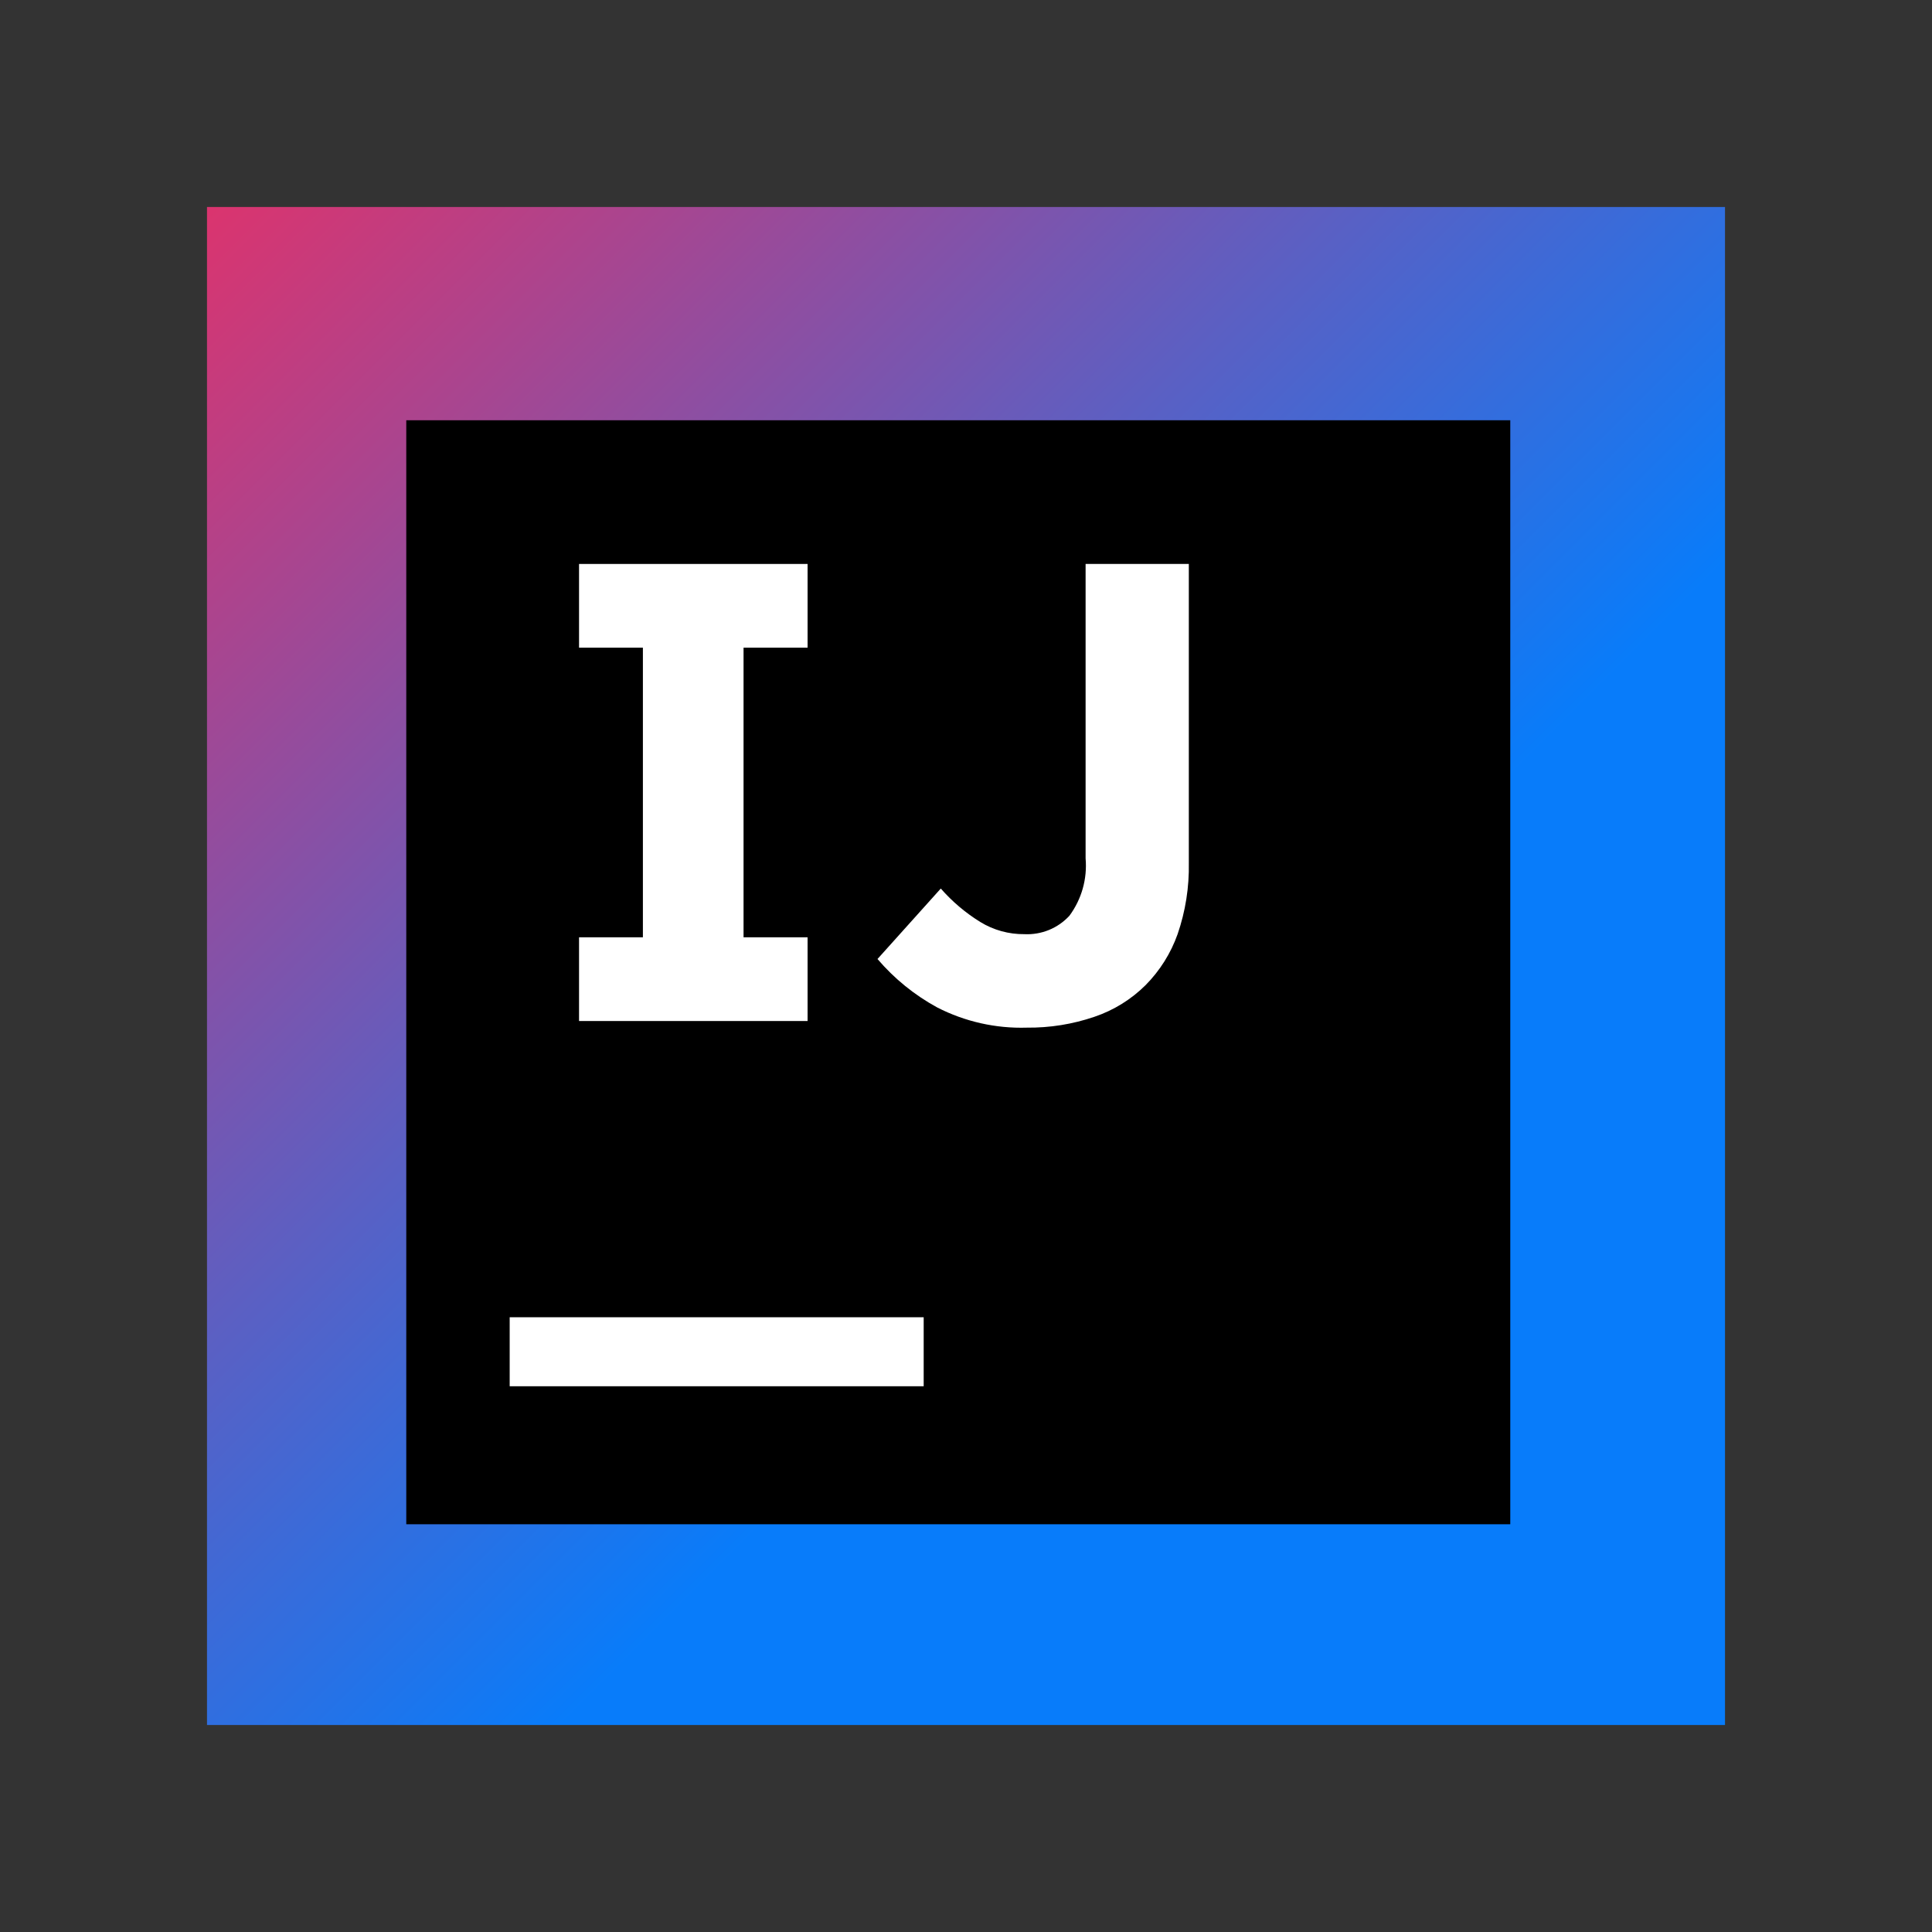 <svg width="105" height="105" viewBox="0 0 105 105" fill="none" xmlns="http://www.w3.org/2000/svg">
<rect x="0" y="0" width="105" height="105" fill="#333333" stroke="none"/>
<path d="M11.25 11.25H93.75V93.75H11.25V11.25Z" fill="url(#paint0_linear)"/>
<path d="M22.08 22.84H82.08V82.84H22.08V22.84Z" fill="black"/>
<path d="M27.7 71.59H50.2V75.34H27.7V71.59Z" fill="white"/>
<path d="M43.89 35.2V30.65H31.47V35.2H34.94V50.94H31.47V55.49H43.89V50.94H40.41V35.2H43.89Z" fill="white"/>
<path d="M55.81 55.85C54.116 55.903 52.437 55.524 50.93 54.75C49.699 54.078 48.601 53.187 47.69 52.12L51.13 48.29C51.752 49.001 52.477 49.614 53.28 50.11C53.999 50.55 54.827 50.778 55.67 50.77C56.127 50.793 56.583 50.715 57.006 50.543C57.43 50.37 57.81 50.106 58.12 49.77C58.784 48.872 59.097 47.763 59 46.65V30.65H64.61V46.9C64.635 48.216 64.428 49.526 64 50.77C63.631 51.81 63.036 52.756 62.26 53.54C61.477 54.318 60.526 54.907 59.48 55.26C58.296 55.665 57.051 55.864 55.8 55.85" fill="white"/>
<defs>
<linearGradient id="paint0_linear" x1="103" y1="102.94" x2="-13.54" y2="-13.6" gradientUnits="userSpaceOnUse">
<stop offset="0.35" stop-color="#087CFA"/>
<stop offset="0.86" stop-color="#FE2857"/>
<stop offset="1" stop-color="#FE2857"/>
</linearGradient>
</defs>
</svg>
